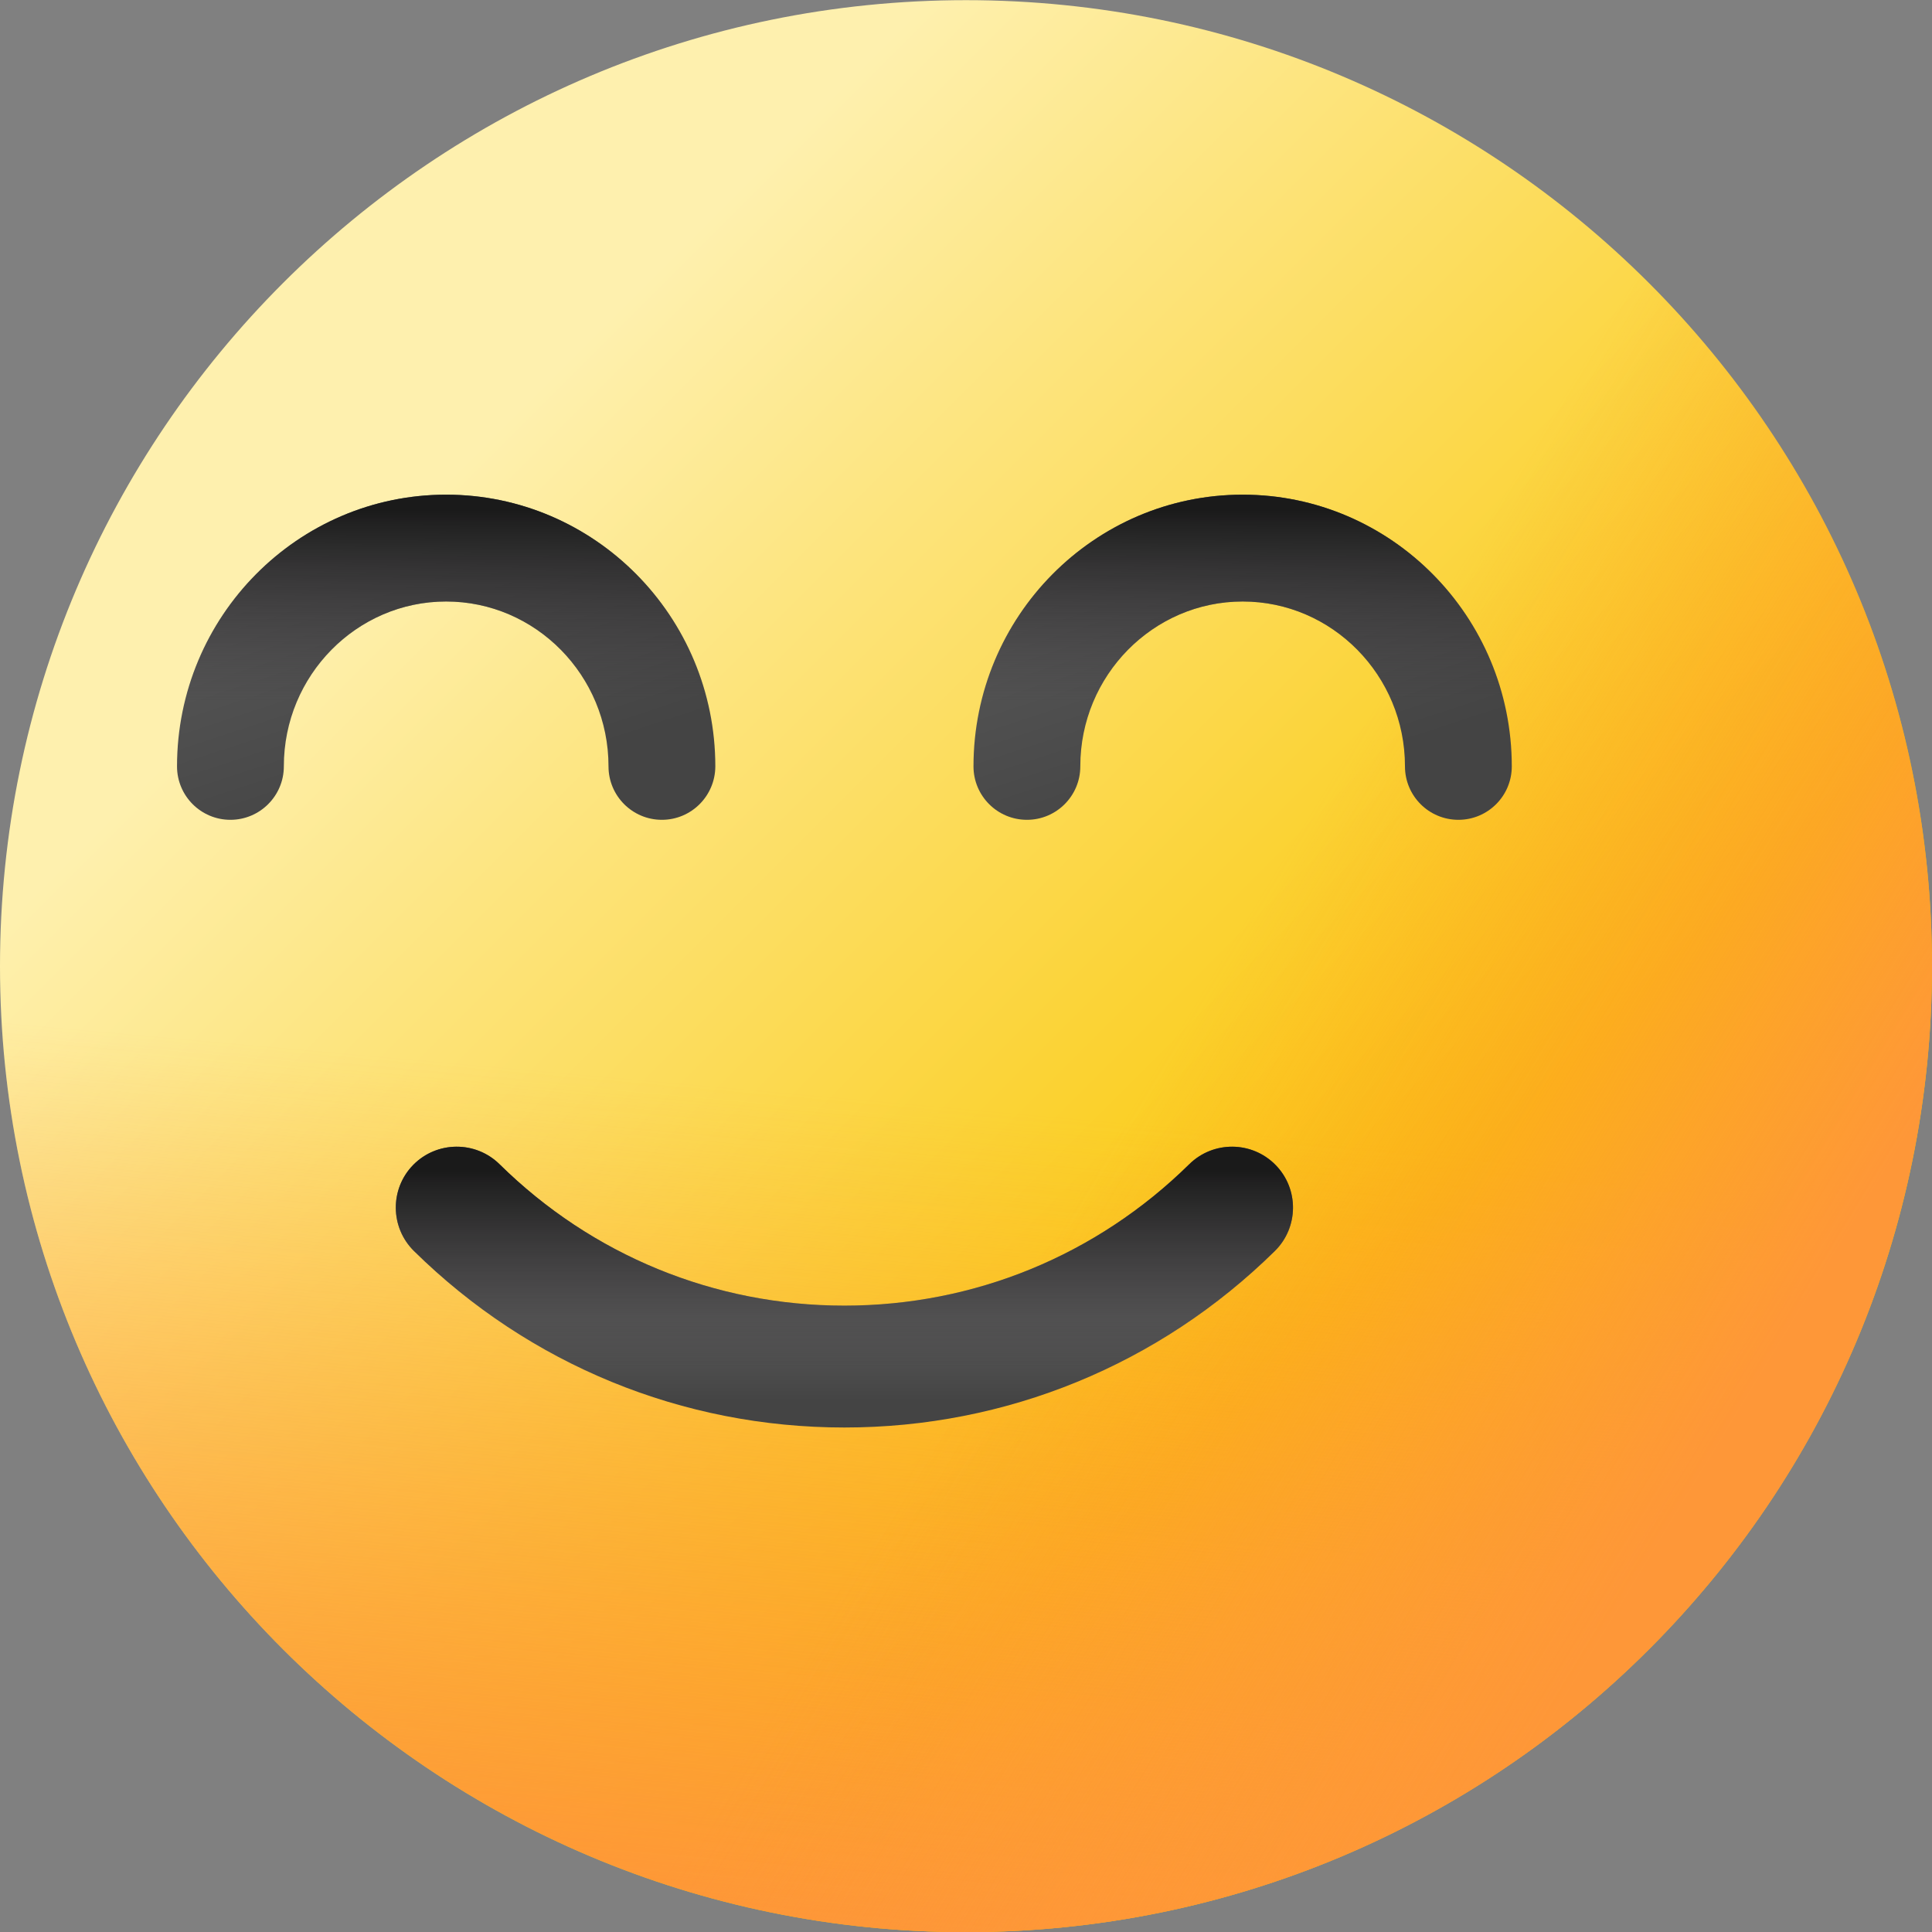 <svg width="24" height="24" viewBox="0 0 24 24" fill="none" xmlns="http://www.w3.org/2000/svg">
<rect x="0" y="0" width="24" height="24" fill="#808080" stroke="none"/>
<path d="M12 24.002C18.627 24.002 24 18.63 24 12.002C24 5.375 18.627 0.002 12 0.002C5.373 0.002 0 5.375 0 12.002C0 18.63 5.373 24.002 12 24.002Z" fill="url(#paint0_linear_581_19975)"/>
<path d="M0 12.002C0 18.63 5.373 24.002 12 24.002C18.627 24.002 24 18.63 24 12.002C24 10.567 23.747 9.191 23.285 7.915H0.715C0.253 9.191 0 10.567 0 12.002Z" fill="url(#paint1_linear_581_19975)"/>
<path d="M3.515 20.488C8.201 25.174 15.799 25.174 20.485 20.488C25.172 15.801 25.172 8.203 20.485 3.517C19.471 2.502 18.319 1.708 17.09 1.133L1.13 17.092C1.706 18.321 2.5 19.473 3.515 20.488Z" fill="url(#paint2_linear_581_19975)"/>
<path d="M10.489 17.733C8.477 17.733 6.578 16.954 5.143 15.541C4.845 15.248 4.841 14.768 5.134 14.47C5.427 14.173 5.907 14.169 6.205 14.462C7.355 15.595 8.877 16.219 10.489 16.219C12.102 16.219 13.623 15.595 14.774 14.462C15.072 14.169 15.551 14.173 15.844 14.47C16.138 14.768 16.134 15.248 15.836 15.541C14.401 16.954 12.502 17.733 10.489 17.733Z" fill="url(#paint3_linear_581_19975)"/>
<path d="M10.489 17.733C8.477 17.733 6.578 16.954 5.143 15.541C4.845 15.248 4.841 14.768 5.134 14.47C5.427 14.173 5.907 14.169 6.205 14.462C7.355 15.595 8.877 16.219 10.489 16.219C12.102 16.219 13.623 15.595 14.774 14.462C15.072 14.169 15.551 14.173 15.844 14.47C16.138 14.768 16.134 15.248 15.836 15.541C14.401 16.954 12.502 17.733 10.489 17.733Z" fill="url(#paint4_linear_581_19975)"/>
<path d="M8.222 10.184C7.856 10.184 7.559 9.887 7.559 9.52C7.559 8.391 6.654 7.472 5.542 7.472C4.43 7.472 3.526 8.391 3.526 9.52C3.526 9.887 3.228 10.184 2.862 10.184C2.496 10.184 2.199 9.887 2.199 9.52C2.199 7.659 3.699 6.145 5.542 6.145C7.386 6.145 8.886 7.659 8.886 9.52C8.885 9.887 8.588 10.184 8.222 10.184Z" fill="url(#paint5_linear_581_19975)"/>
<path d="M8.222 10.184C7.856 10.184 7.559 9.887 7.559 9.52C7.559 8.391 6.654 7.472 5.542 7.472C4.43 7.472 3.526 8.391 3.526 9.52C3.526 9.887 3.228 10.184 2.862 10.184C2.496 10.184 2.199 9.887 2.199 9.52C2.199 7.659 3.699 6.145 5.542 6.145C7.386 6.145 8.886 7.659 8.886 9.52C8.885 9.887 8.588 10.184 8.222 10.184Z" fill="url(#paint6_linear_581_19975)"/>
<path d="M18.117 10.184C17.75 10.184 17.453 9.887 17.453 9.52C17.453 8.391 16.549 7.472 15.437 7.472C14.325 7.472 13.42 8.391 13.42 9.52C13.42 9.887 13.123 10.184 12.757 10.184C12.39 10.184 12.093 9.887 12.093 9.52C12.093 7.659 13.593 6.145 15.437 6.145C17.28 6.145 18.78 7.659 18.78 9.52C18.78 9.887 18.483 10.184 18.117 10.184Z" fill="url(#paint7_linear_581_19975)"/>
<path d="M18.117 10.184C17.75 10.184 17.453 9.887 17.453 9.52C17.453 8.391 16.549 7.472 15.437 7.472C14.325 7.472 13.42 8.391 13.42 9.52C13.42 9.887 13.123 10.184 12.757 10.184C12.39 10.184 12.093 9.887 12.093 9.52C12.093 7.659 13.593 6.145 15.437 6.145C17.28 6.145 18.78 7.659 18.78 9.52C18.78 9.887 18.483 10.184 18.117 10.184Z" fill="url(#paint8_linear_581_19975)"/>
<defs>
<linearGradient id="paint0_linear_581_19975" x1="5.757" y1="5.759" x2="16.411" y2="16.414" gradientUnits="userSpaceOnUse">
<stop stop-color="#FEF0AE"/>
<stop offset="1" stop-color="#FAC600"/>
</linearGradient>
<linearGradient id="paint1_linear_581_19975" x1="11.844" y1="13.744" x2="10.933" y2="23.913" gradientUnits="userSpaceOnUse">
<stop stop-color="#FE9738" stop-opacity="0"/>
<stop offset="1" stop-color="#FE9738"/>
</linearGradient>
<linearGradient id="paint2_linear_581_19975" x1="14.28" y1="13.386" x2="21.474" y2="17.75" gradientUnits="userSpaceOnUse">
<stop stop-color="#FE9738" stop-opacity="0"/>
<stop offset="1" stop-color="#FE9738"/>
</linearGradient>
<linearGradient id="paint3_linear_581_19975" x1="10.489" y1="16.359" x2="10.489" y2="17.403" gradientUnits="userSpaceOnUse">
<stop stop-color="#5A5A5A"/>
<stop offset="1" stop-color="#444444"/>
</linearGradient>
<linearGradient id="paint4_linear_581_19975" x1="10.489" y1="17.055" x2="10.489" y2="14.537" gradientUnits="userSpaceOnUse">
<stop stop-color="#433F43" stop-opacity="0"/>
<stop offset="1" stop-color="#1A1A1A"/>
</linearGradient>
<linearGradient id="paint5_linear_581_19975" x1="4.552" y1="6.296" x2="5.729" y2="9.869" gradientUnits="userSpaceOnUse">
<stop stop-color="#5A5A5A"/>
<stop offset="1" stop-color="#444444"/>
</linearGradient>
<linearGradient id="paint6_linear_581_19975" x1="5.542" y1="8.743" x2="5.542" y2="6.335" gradientUnits="userSpaceOnUse">
<stop stop-color="#433F43" stop-opacity="0"/>
<stop offset="1" stop-color="#1A1A1A"/>
</linearGradient>
<linearGradient id="paint7_linear_581_19975" x1="14.447" y1="6.296" x2="15.624" y2="9.869" gradientUnits="userSpaceOnUse">
<stop stop-color="#5A5A5A"/>
<stop offset="1" stop-color="#444444"/>
</linearGradient>
<linearGradient id="paint8_linear_581_19975" x1="15.437" y1="8.743" x2="15.437" y2="6.335" gradientUnits="userSpaceOnUse">
<stop stop-color="#433F43" stop-opacity="0"/>
<stop offset="1" stop-color="#1A1A1A"/>
</linearGradient>
</defs>
</svg>
